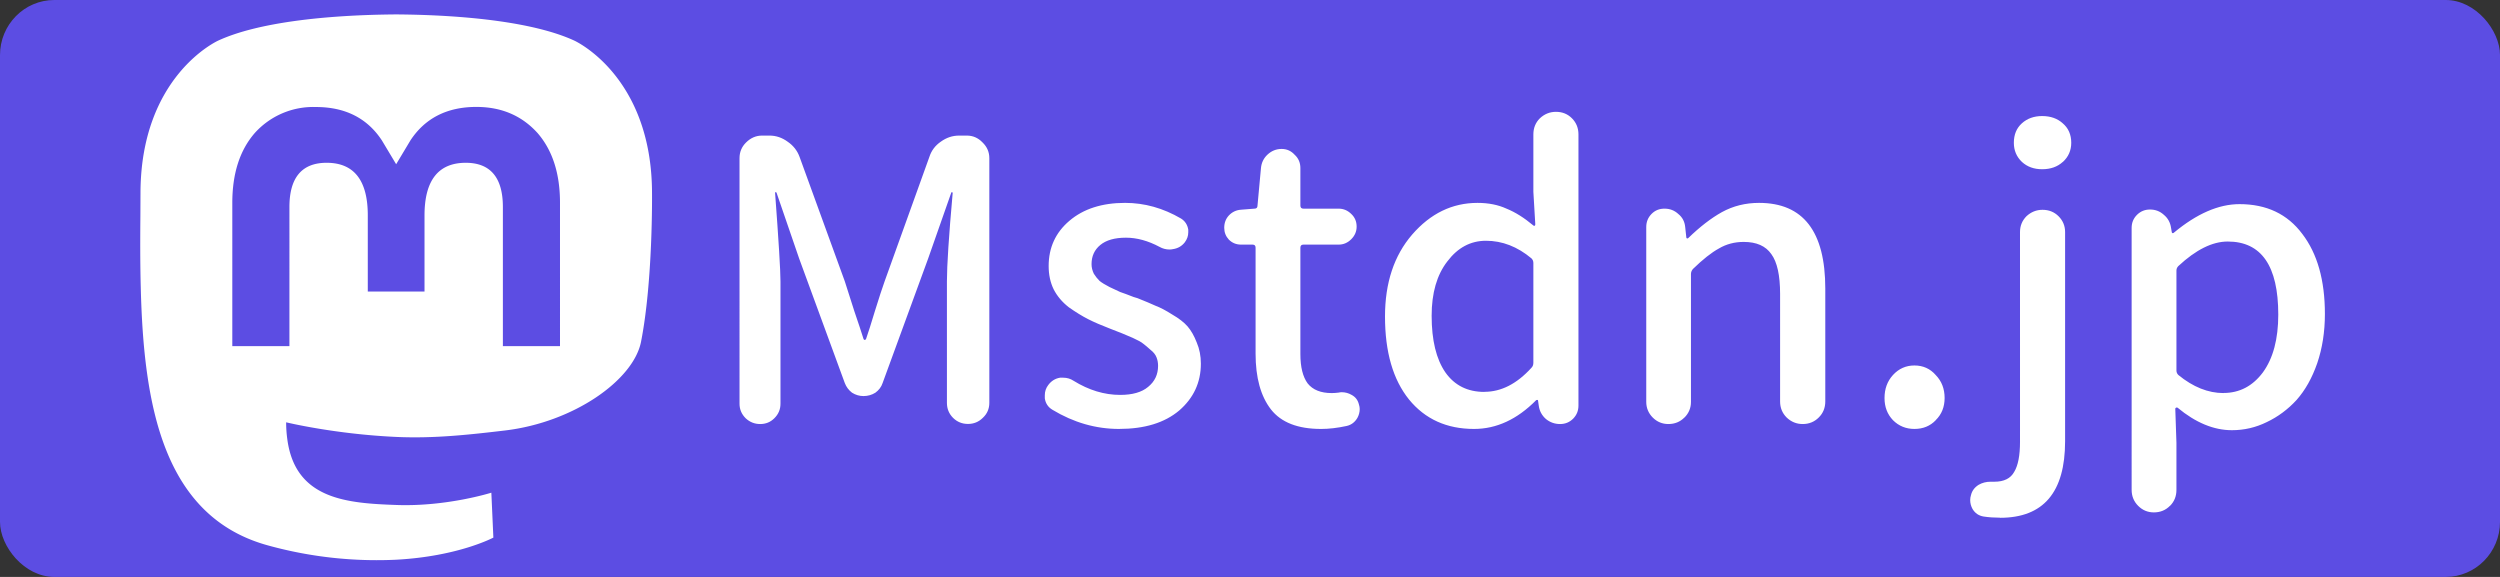 <svg xmlns="http://www.w3.org/2000/svg" width="260" height="60" fill="currentColor" class="bi bi-mastodon"><rect width="100%" height="100%" fill="#333333" stroke="none"/><rect width="260" height="60" fill="#5c4de3" fill-rule="evenodd" rx="5.65" ry="5.73"/><path fill="#fff" d="M52.52 44.77c7.15-.85 13.37-5.24 14.15-9.24 1.24-6.3 1.14-15.4 1.14-15.4 0-12.3-8.11-15.92-8.11-15.92-4.09-1.87-11.11-2.65-18.4-2.71h-.18c-7.3.06-14.32.84-18.4 2.71 0 0-8.11 3.61-8.11 15.93l-.01 2.35c-.02 2.27-.03 4.79.04 7.42.3 12.04 2.22 23.91 13.4 26.86a42.46 42.46 0 0 0 13.17 1.44c6.47-.35 10.1-2.3 10.1-2.3l-.21-4.67s-4.62 1.46-9.82 1.28c-5.14-.18-10.57-.55-11.4-6.84a12.82 12.82 0 0 1-.12-1.76s5.05 1.23 11.45 1.52c3.91.18 7.58-.23 11.31-.67zM58.24 36H52.3V21.53c0-3.05-1.29-4.6-3.86-4.6-2.86 0-4.29 1.84-4.29 5.47v7.92h-5.9V22.4c0-3.64-1.43-5.47-4.28-5.47-2.58 0-3.87 1.55-3.87 4.6V36h-5.94V21.1c0-3.06.78-5.48 2.34-7.27a8.18 8.18 0 0 1 6.36-2.7c3.04 0 5.34 1.16 6.86 3.48l1.48 2.47 1.48-2.47c1.52-2.32 3.82-3.49 6.86-3.49 2.63 0 4.74.92 6.36 2.71 1.56 1.8 2.34 4.21 2.34 7.26z"/><path fill="#fff" d="M80.53 43.5q-.6.6-1.47.6t-1.51-.6q-.64-.64-.64-1.51V16.45q0-.96.68-1.63.72-.72 1.67-.72h.76q1.03 0 1.9.64.88.6 1.24 1.59l4.7 12.93.99 3.1q.68 1.99.95 2.87.04.12.12.12.12 0 .16-.13.32-.91.92-2.9.63-2.03 1-3.06l4.65-12.93q.32-1 1.2-1.6.87-.63 1.9-.63h.8q.95 0 1.63.71.71.68.71 1.64V41.9q0 .92-.67 1.55-.64.64-1.55.64-.92 0-1.56-.64-.63-.64-.63-1.55V29.26q0-2.47.6-9.2 0-.07-.09-.07-.07 0-.07.08l-2.4 6.84-4.73 12.93q-.2.6-.75 1-.56.35-1.24.35-.63 0-1.19-.35-.52-.4-.75-1l-4.74-12.93-2.35-6.84q0-.08-.12-.08-.08 0-.04.08.56 7.52.56 9.19v12.73q0 .88-.64 1.51zm35.85 1.11q-3.62 0-6.92-1.99-.68-.4-.8-1.19v-.32q0-.6.36-1.07.48-.64 1.23-.76h.32q.6 0 1.08.32 2.38 1.47 4.85 1.47 1.91 0 2.9-.83 1.04-.84 1.04-2.19 0-.48-.16-.88-.16-.43-.64-.8-.43-.39-.75-.63-.28-.24-1.08-.6-.8-.35-1.11-.47l-1.23-.48q-1.36-.52-2.31-1-.92-.47-2-1.23-1.03-.8-1.58-1.87-.52-1.07-.52-2.42 0-2.87 2.15-4.7 2.19-1.87 5.8-1.87 3.03 0 5.82 1.63.63.4.75 1.16v.27q0 .56-.36 1.04-.47.6-1.23.71-.16.04-.36.04-.55 0-1.03-.27-1.8-.96-3.5-.96-1.75 0-2.67.76-.91.75-.91 1.99 0 .51.24 1 .27.43.6.75.35.28 1.03.63l1.11.52q.48.16 1.4.52.23.08.4.12 1.18.47 1.9.8.72.27 1.71.9 1.04.6 1.6 1.24.55.64.95 1.67.43 1 .43 2.2 0 2.93-2.26 4.88-2.27 1.91-6.25 1.91zm21 0q-3.61 0-5.2-2.03-1.6-2.06-1.6-5.8V25.76q0-.32-.31-.32h-1.2q-.75 0-1.27-.52-.48-.52-.48-1.23 0-.76.48-1.28.52-.55 1.27-.6l1.4-.11q.31 0 .31-.32l.36-3.9q.08-.84.68-1.4.63-.59 1.47-.59.8 0 1.35.6.6.55.6 1.39v3.9q0 .32.32.32h3.66q.75 0 1.31.55.56.52.56 1.32 0 .75-.56 1.31t-1.31.56h-3.66q-.32 0-.32.32v11.06q0 2.03.76 3.06.8 1 2.5 1 .32 0 .72-.05.16-.04.32-.04.55 0 1.03.28.6.32.76 1 .08.24.08.47 0 .48-.24.92-.4.68-1.12.84-1.43.31-2.66.31zm15.92 0q-4.26 0-6.76-3.06-2.5-3.1-2.5-8.63 0-5.25 2.82-8.52 2.86-3.3 6.8-3.3 1.71 0 3.02.6 1.36.55 2.79 1.75.04.04.12.04.08-.04.08-.16l-.2-3.38v-5.97q0-1 .67-1.67.72-.68 1.68-.68 1 0 1.67.68.67.68.67 1.67v28.2q0 .8-.55 1.36-.56.56-1.36.56-.83 0-1.47-.52-.64-.56-.75-1.4l-.08-.55q0-.04-.08-.04t-.12.04q-2.95 2.98-6.45 2.98zm1.08-3.86q2.62 0 4.89-2.5.2-.2.2-.52V27.35q0-.28-.2-.48-2.19-1.83-4.73-1.83-2.4 0-4.02 2.15-1.63 2.1-1.63 5.65 0 3.82 1.43 5.89 1.43 2.03 4.06 2.03zm20.8 2.67q-.67.68-1.67.68-.95 0-1.63-.68-.67-.68-.67-1.63V23.61q0-.8.55-1.36t1.36-.55q.83 0 1.43.56.63.51.71 1.35l.12 1.11q.04.08.08.08.08 0 .12-.04 1.8-1.75 3.5-2.7 1.75-.96 3.86-.96 6.89 0 6.89 8.91v11.74q0 1-.68 1.67-.68.68-1.67.68-.96 0-1.67-.68-.68-.68-.68-1.67V30.57q0-2.9-.91-4.14-.88-1.27-2.87-1.27-1.43 0-2.58.68-1.16.63-2.71 2.14-.2.24-.2.52V41.8q0 .95-.68 1.63zm26.14.28q-.87.91-2.22.91-1.32 0-2.23-.91-.88-.92-.88-2.3 0-1.44.88-2.4.91-.99 2.23-.99 1.35 0 2.22 1 .92.95.92 2.38 0 1.4-.92 2.3zm6.69 10.14q-.92 0-1.71-.12-.76-.12-1.16-.79-.24-.44-.24-.92 0-.27.08-.51.16-.68.8-1.08.56-.32 1.23-.32h.4q1.51 0 2.07-1.03.6-1 .6-3.1V24.13q0-.96.67-1.64.72-.67 1.67-.67 1 0 1.67.67.68.68.68 1.64v21.76q0 7.96-6.76 7.96zm6.52-37q-.83.76-2.15.76-1.27 0-2.1-.76-.84-.8-.84-1.99 0-1.27.83-2.02.84-.76 2.11-.76 1.32 0 2.15.76.88.75.88 2.02 0 1.2-.88 2zm11.14 35.77q-.67.68-1.67.68-.95 0-1.63-.68-.68-.68-.68-1.67V23.7q0-.8.56-1.36.56-.55 1.35-.55.84 0 1.44.55.63.52.75 1.36l.08.47q.04.08.08.08.08 0 .12-.04 3.58-2.98 6.84-2.98 4.22 0 6.53 3.1 2.35 3.07 2.35 8.32 0 2.78-.8 5.13-.8 2.3-2.15 3.82-1.35 1.47-3.1 2.3-1.71.84-3.62.84-2.83 0-5.65-2.34-.08-.05-.16 0-.08.03-.08.11l.12 3.54v4.9q0 1-.68 1.67zm5.57-11.74q2.5 0 4.1-2.14 1.6-2.2 1.6-6.01 0-7.6-5.26-7.6-2.39 0-5.13 2.55-.2.2-.2.47v10.39q0 .28.2.47 2.3 1.88 4.7 1.88z" aria-label="Mstdn.jp" font-family="Gen Jyuu Gothic" font-size="40.74" letter-spacing="0" style="line-height:30.555px;-inkscape-font-specification:&quot;Gen Jyuu Gothic, @wght=400&quot;;font-variation-settings:&quot;wght&quot;400" word-spacing="0"/></svg>